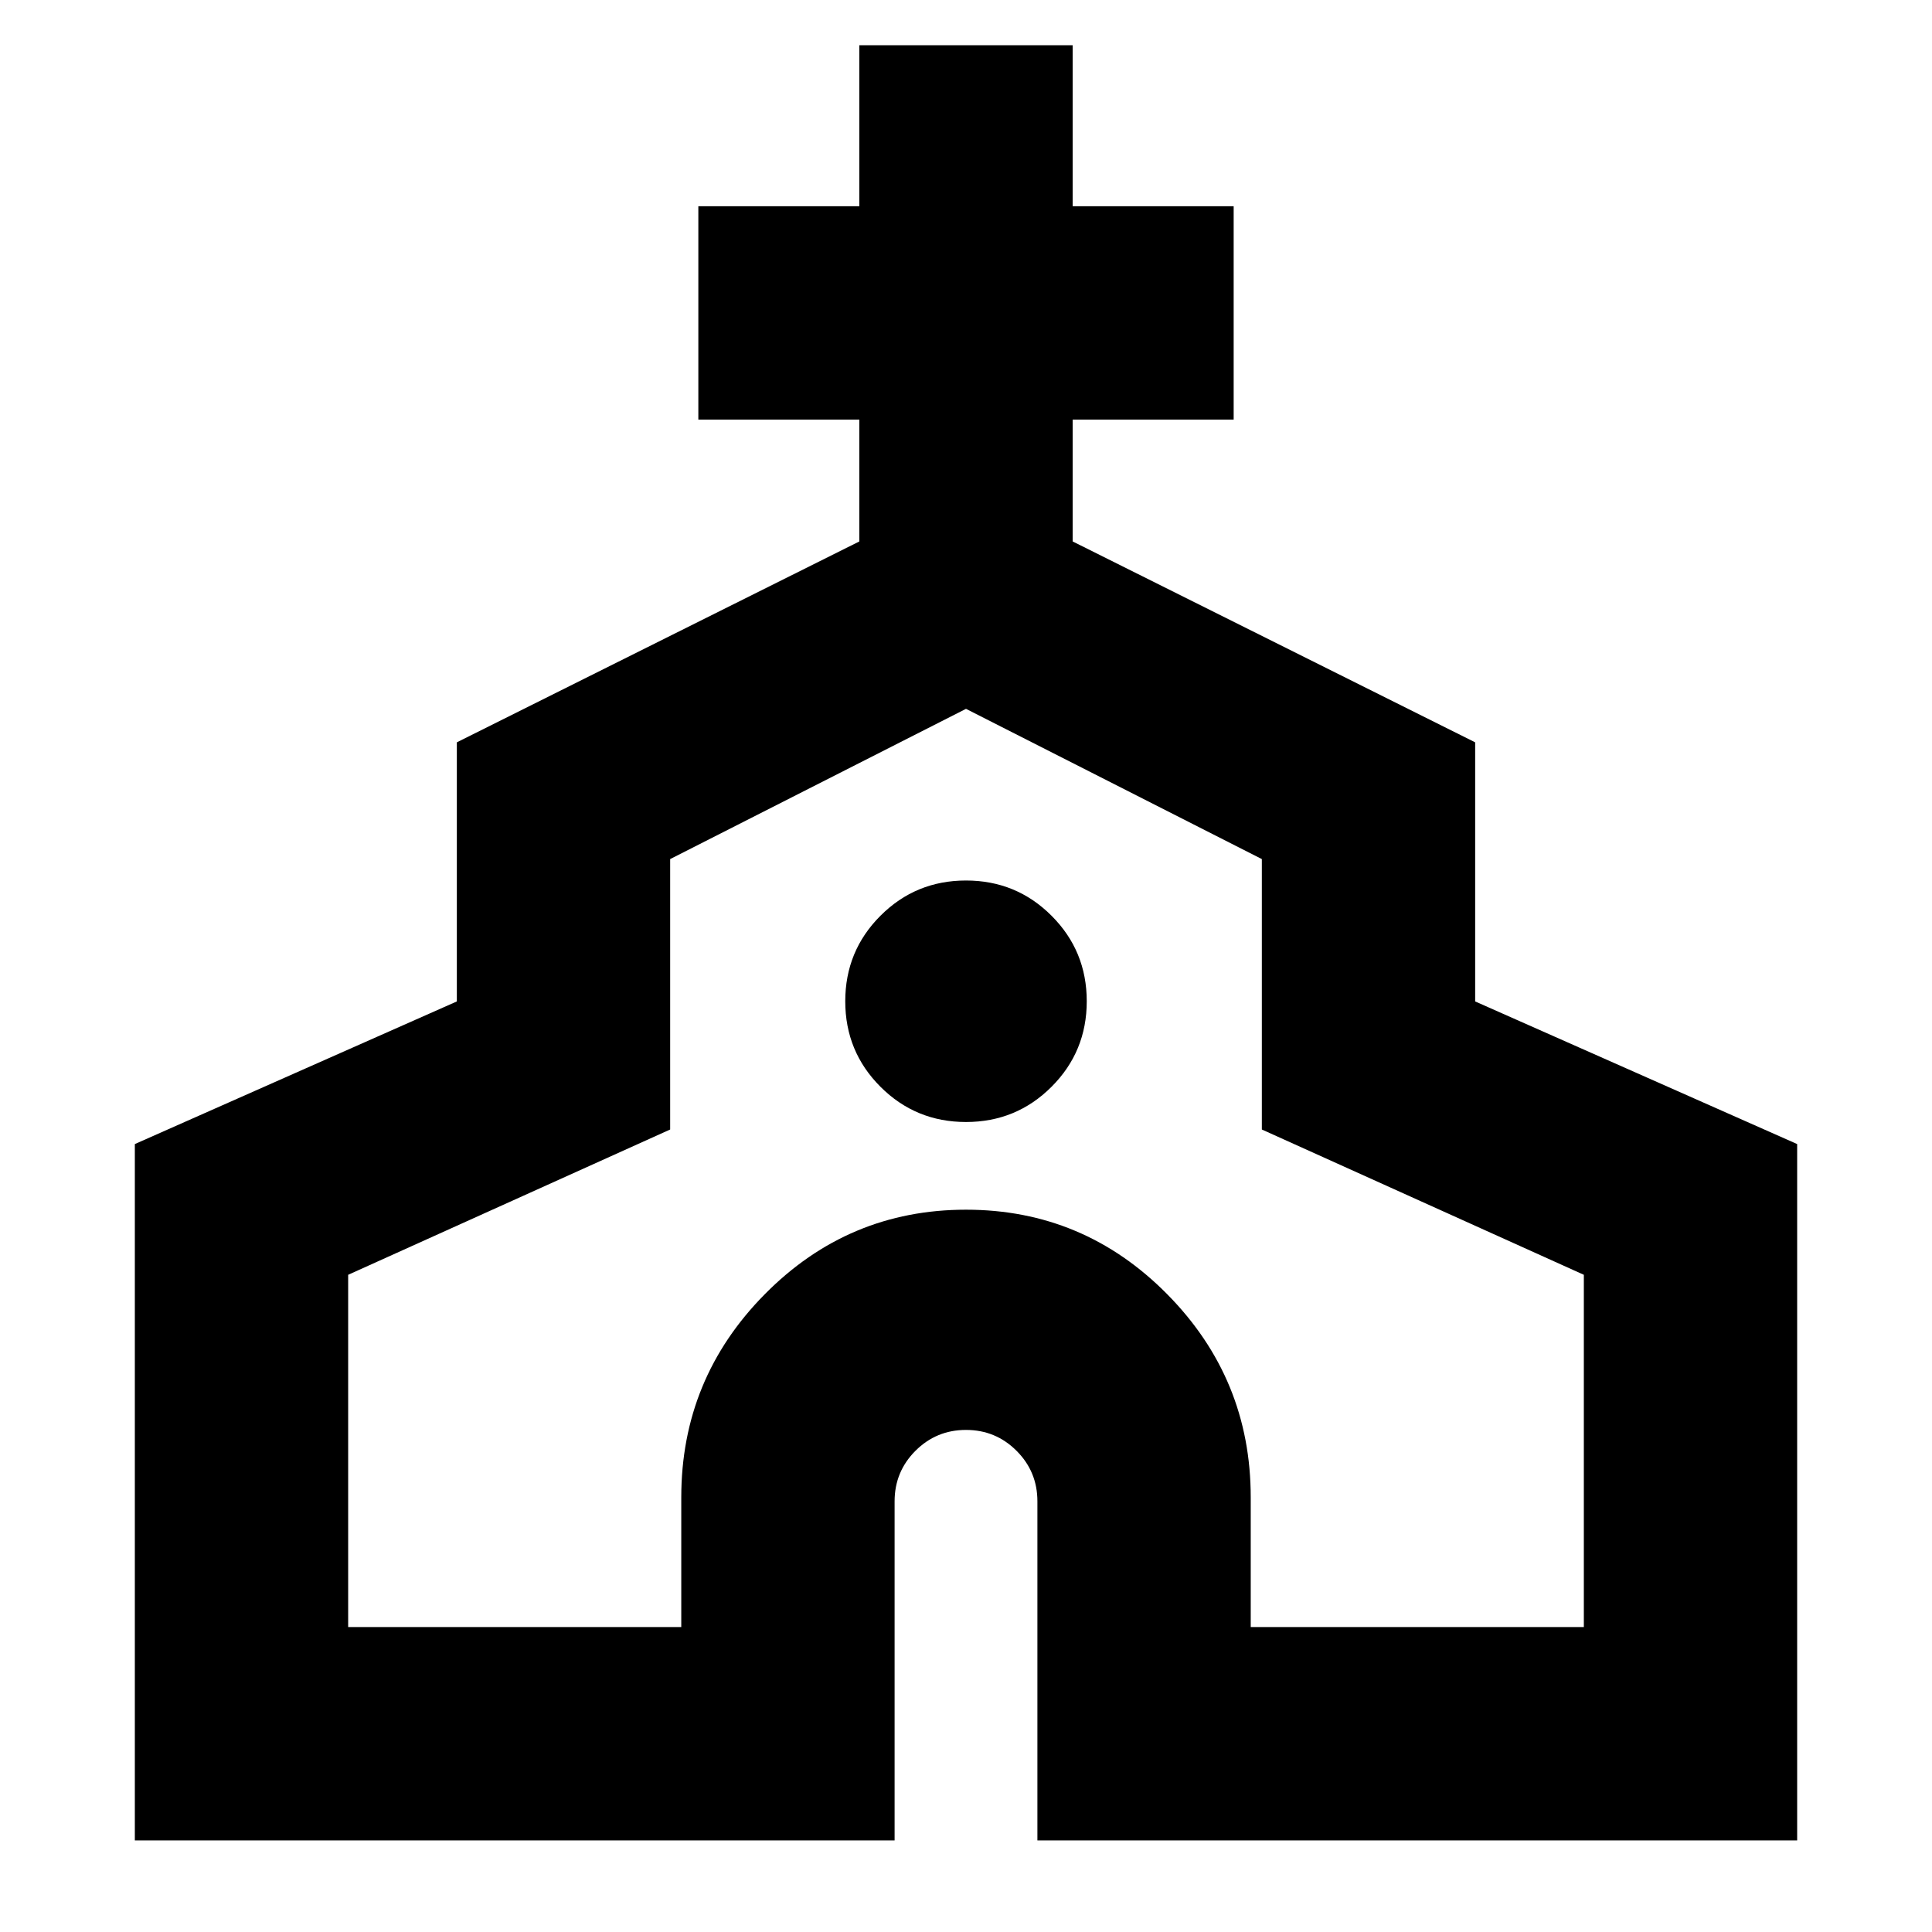 <svg xmlns="http://www.w3.org/2000/svg" height="24" viewBox="0 -960 960 960" width="24"><path d="M67-45.52v-346l160-70.87v-128.75l200-99.82v-60.56h-80v-106h80v-80h106v80h80v106h-80v60.56l200 99.82v128.75l160 70.87v346H515.48V-214q0-14.74-10.37-25.11T480-249.48q-14.74 0-25.11 10.37T444.52-214v168.48H67Zm106-106h165.52V-216q0-58.91 41.5-100.91t99.98-42q58.48 0 99.98 42 41.5 42 41.5 100.91v64.48H787v-175.04l-160-72.2v-134.37l-147-74.65-147 74.65v134.37l-160 72.2v175.04Zm307-250.96q25 0 42.5-17.5t17.5-42.5q0-25-17.5-42.5t-42.5-17.5q-25 0-42.5 17.5t-17.5 42.5q0 25 17.5 42.5t42.5 17.5Zm0 22.83Z"/></svg>